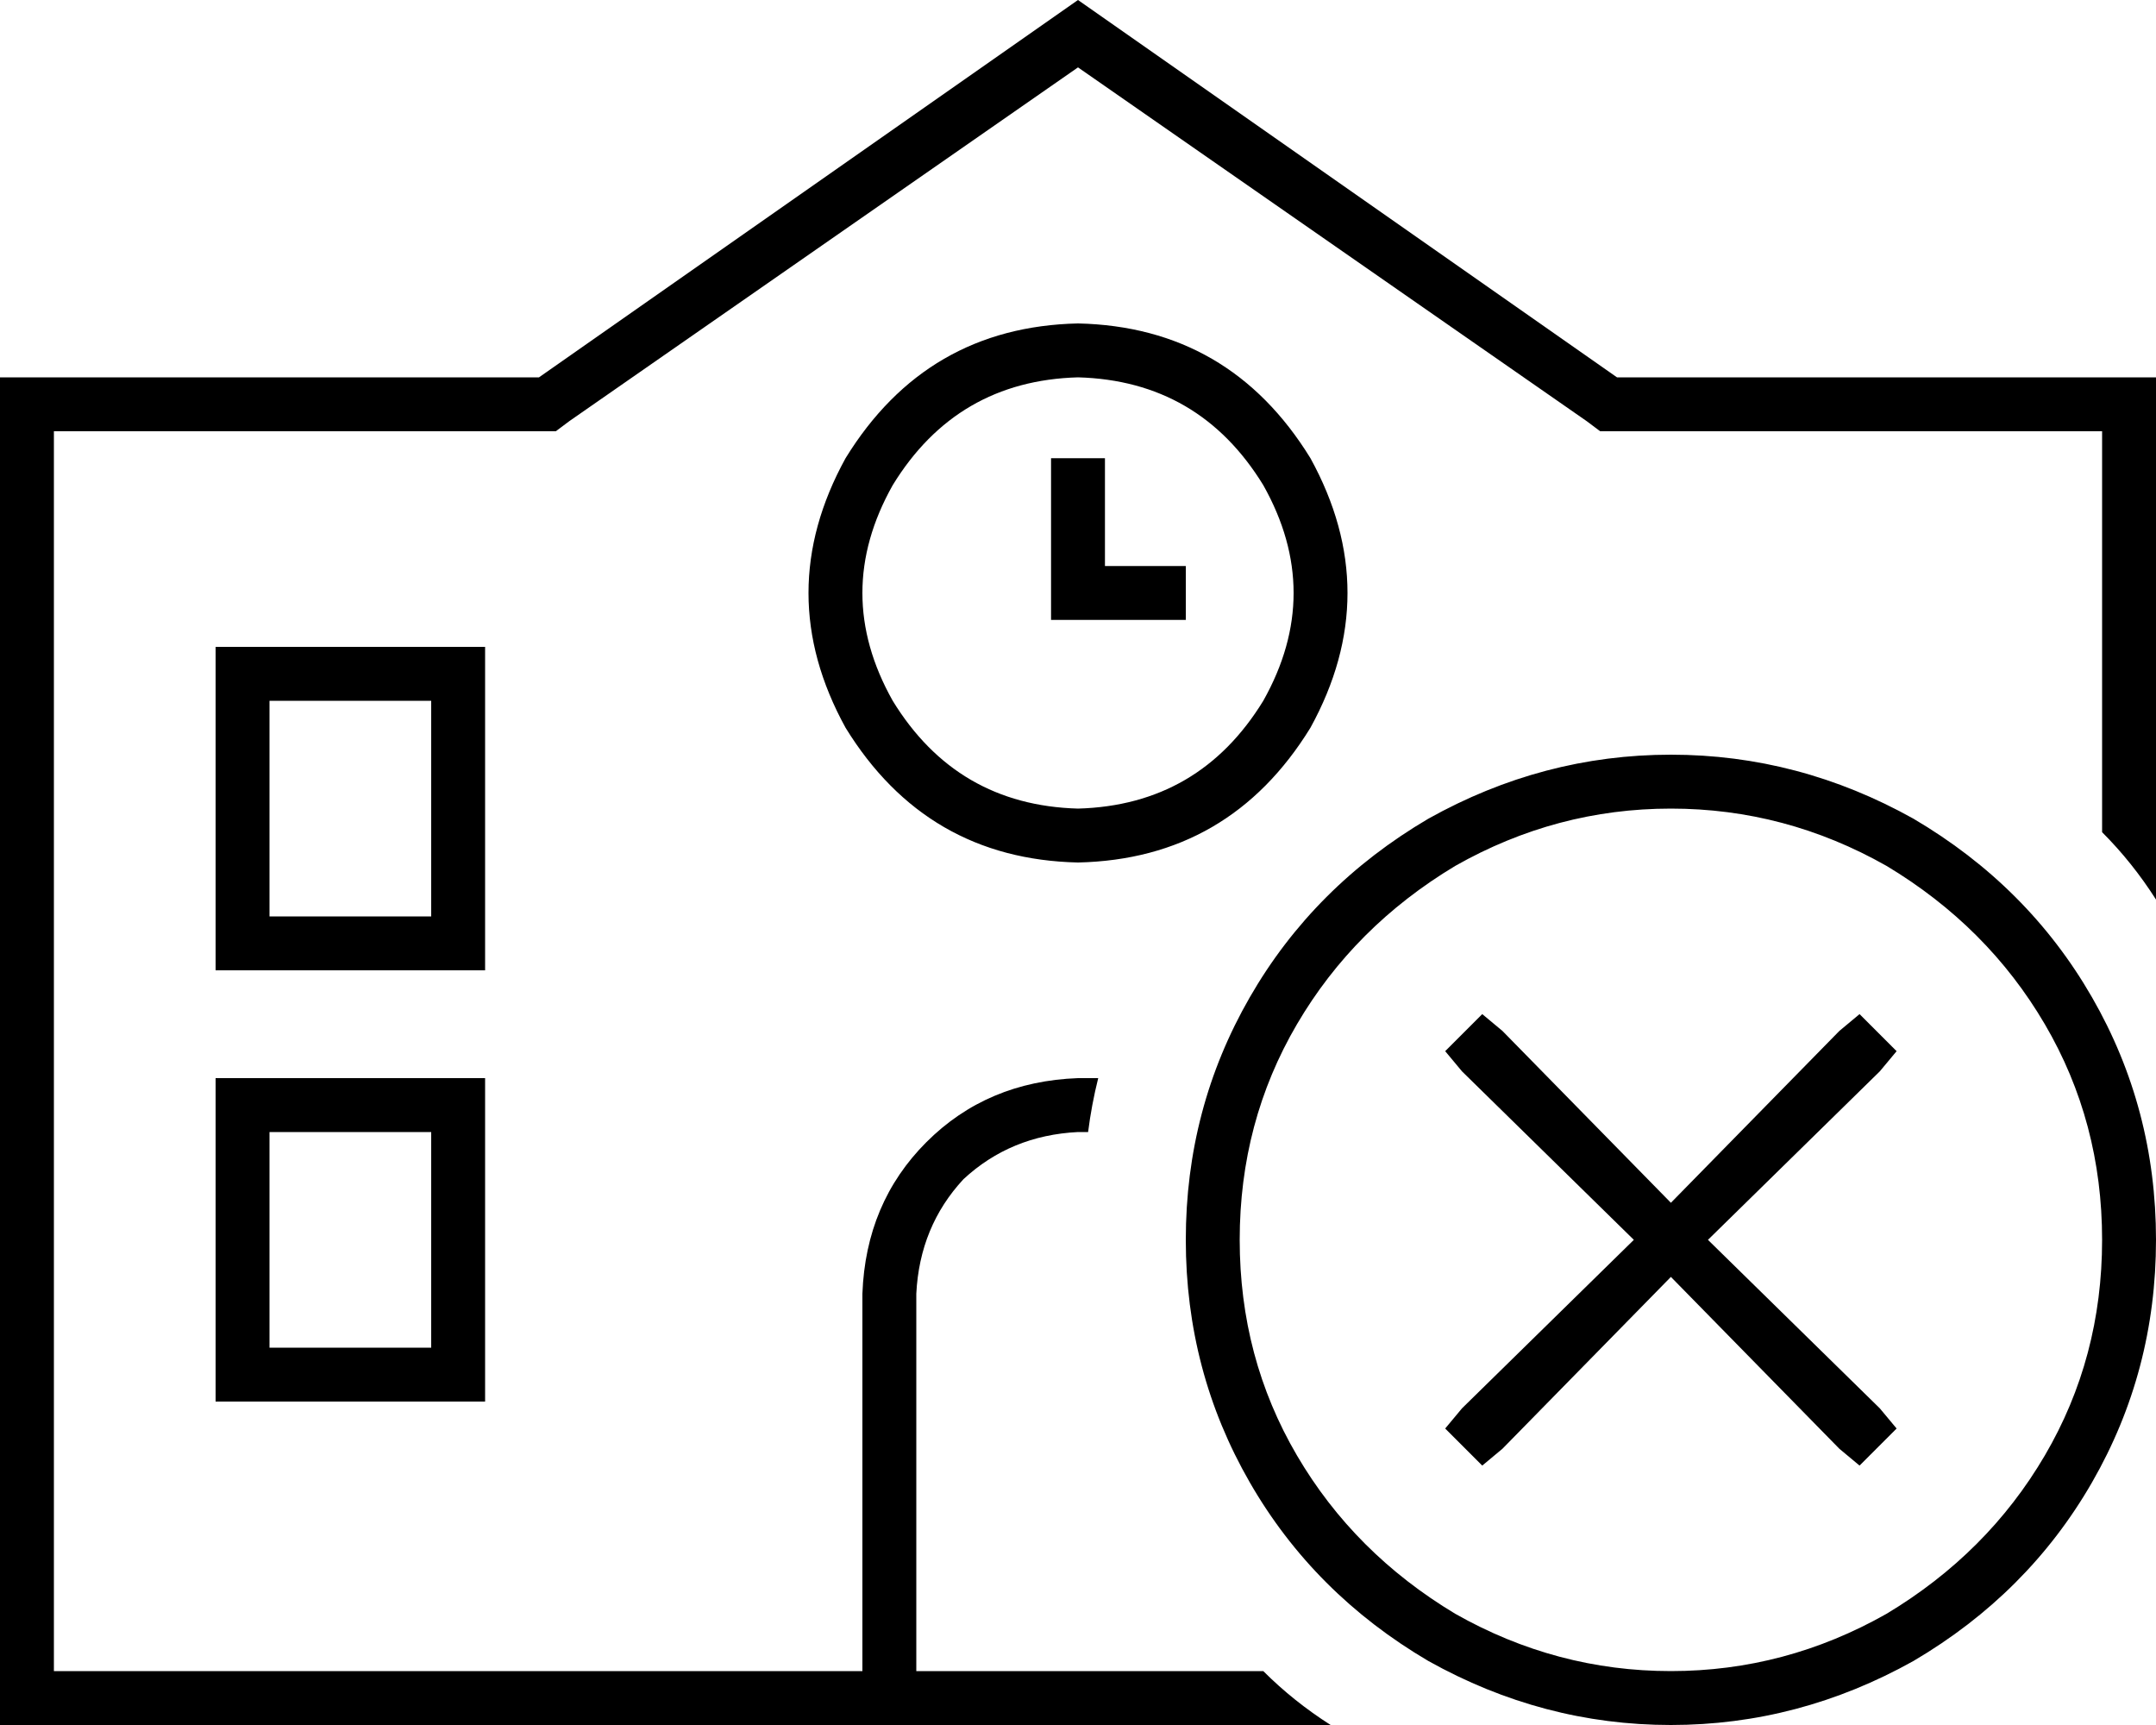 <svg xmlns="http://www.w3.org/2000/svg" viewBox="0 0 640 512">
  <path d="M 160 112 L 16 112 L 160 112 L 0 112 L 0 128 L 0 128 L 0 496 L 0 496 L 0 512 L 0 512 L 16 512 L 395 512 Q 384 505 375 496 L 368 496 L 272 496 L 272 384 L 272 384 Q 273 364 286 350 Q 300 337 320 336 Q 321 336 323 336 Q 324 328 326 320 Q 323 320 320 320 Q 293 321 275 339 Q 257 357 256 384 L 256 496 L 256 496 L 16 496 L 16 496 L 16 128 L 16 128 L 160 128 L 165 128 L 169 125 L 169 125 L 320 20 L 320 20 L 471 125 L 471 125 L 475 128 L 475 128 L 480 128 L 624 128 L 624 247 L 624 247 Q 633 256 640 267 L 640 128 L 640 128 L 640 112 L 640 112 L 624 112 L 480 112 L 320 0 L 320 0 L 160 112 L 160 112 Z M 72 192 L 64 192 L 72 192 L 64 192 L 64 200 L 64 200 L 64 280 L 64 280 L 64 288 L 64 288 L 72 288 L 144 288 L 144 280 L 144 280 L 144 200 L 144 200 L 144 192 L 144 192 L 136 192 L 72 192 Z M 80 272 L 80 208 L 80 272 L 80 208 L 128 208 L 128 208 L 128 272 L 128 272 L 80 272 L 80 272 Z M 320 112 Q 356 113 375 144 Q 393 176 375 208 Q 356 239 320 240 Q 284 239 265 208 Q 247 176 265 144 Q 284 113 320 112 L 320 112 Z M 320 256 Q 365 255 389 216 Q 411 176 389 136 Q 365 97 320 96 Q 275 97 251 136 Q 229 176 251 216 Q 275 255 320 256 L 320 256 Z M 328 144 L 328 136 L 328 144 L 328 136 L 312 136 L 312 136 L 312 144 L 312 144 L 312 176 L 312 176 L 312 184 L 312 184 L 320 184 L 352 184 L 352 168 L 352 168 L 344 168 L 328 168 L 328 144 L 328 144 Z M 64 320 L 64 328 L 64 320 L 64 328 L 64 408 L 64 408 L 64 416 L 64 416 L 72 416 L 144 416 L 144 408 L 144 408 L 144 328 L 144 328 L 144 320 L 144 320 L 136 320 L 64 320 Z M 80 336 L 128 336 L 80 336 L 128 336 L 128 400 L 128 400 L 80 400 L 80 400 L 80 336 L 80 336 Z M 368 368 Q 368 333 385 304 L 385 304 L 385 304 Q 402 275 432 257 Q 462 240 496 240 Q 530 240 560 257 Q 590 275 607 304 Q 624 333 624 368 Q 624 403 607 432 Q 590 461 560 479 Q 530 496 496 496 Q 462 496 432 479 Q 402 461 385 432 Q 368 403 368 368 L 368 368 Z M 640 368 Q 640 329 621 296 L 621 296 L 621 296 Q 602 263 568 243 Q 534 224 496 224 Q 458 224 424 243 Q 390 263 371 296 Q 352 329 352 368 Q 352 407 371 440 Q 390 473 424 493 Q 458 512 496 512 Q 534 512 568 493 Q 602 473 621 440 Q 640 407 640 368 L 640 368 Z M 558 318 L 563 312 L 558 318 L 563 312 L 552 301 L 552 301 L 546 306 L 546 306 L 496 357 L 496 357 L 446 306 L 446 306 L 440 301 L 440 301 L 429 312 L 429 312 L 434 318 L 434 318 L 485 368 L 485 368 L 434 418 L 434 418 L 429 424 L 429 424 L 440 435 L 440 435 L 446 430 L 446 430 L 496 379 L 496 379 L 546 430 L 546 430 L 552 435 L 552 435 L 563 424 L 563 424 L 558 418 L 558 418 L 507 368 L 507 368 L 558 318 L 558 318 Z" />
</svg>